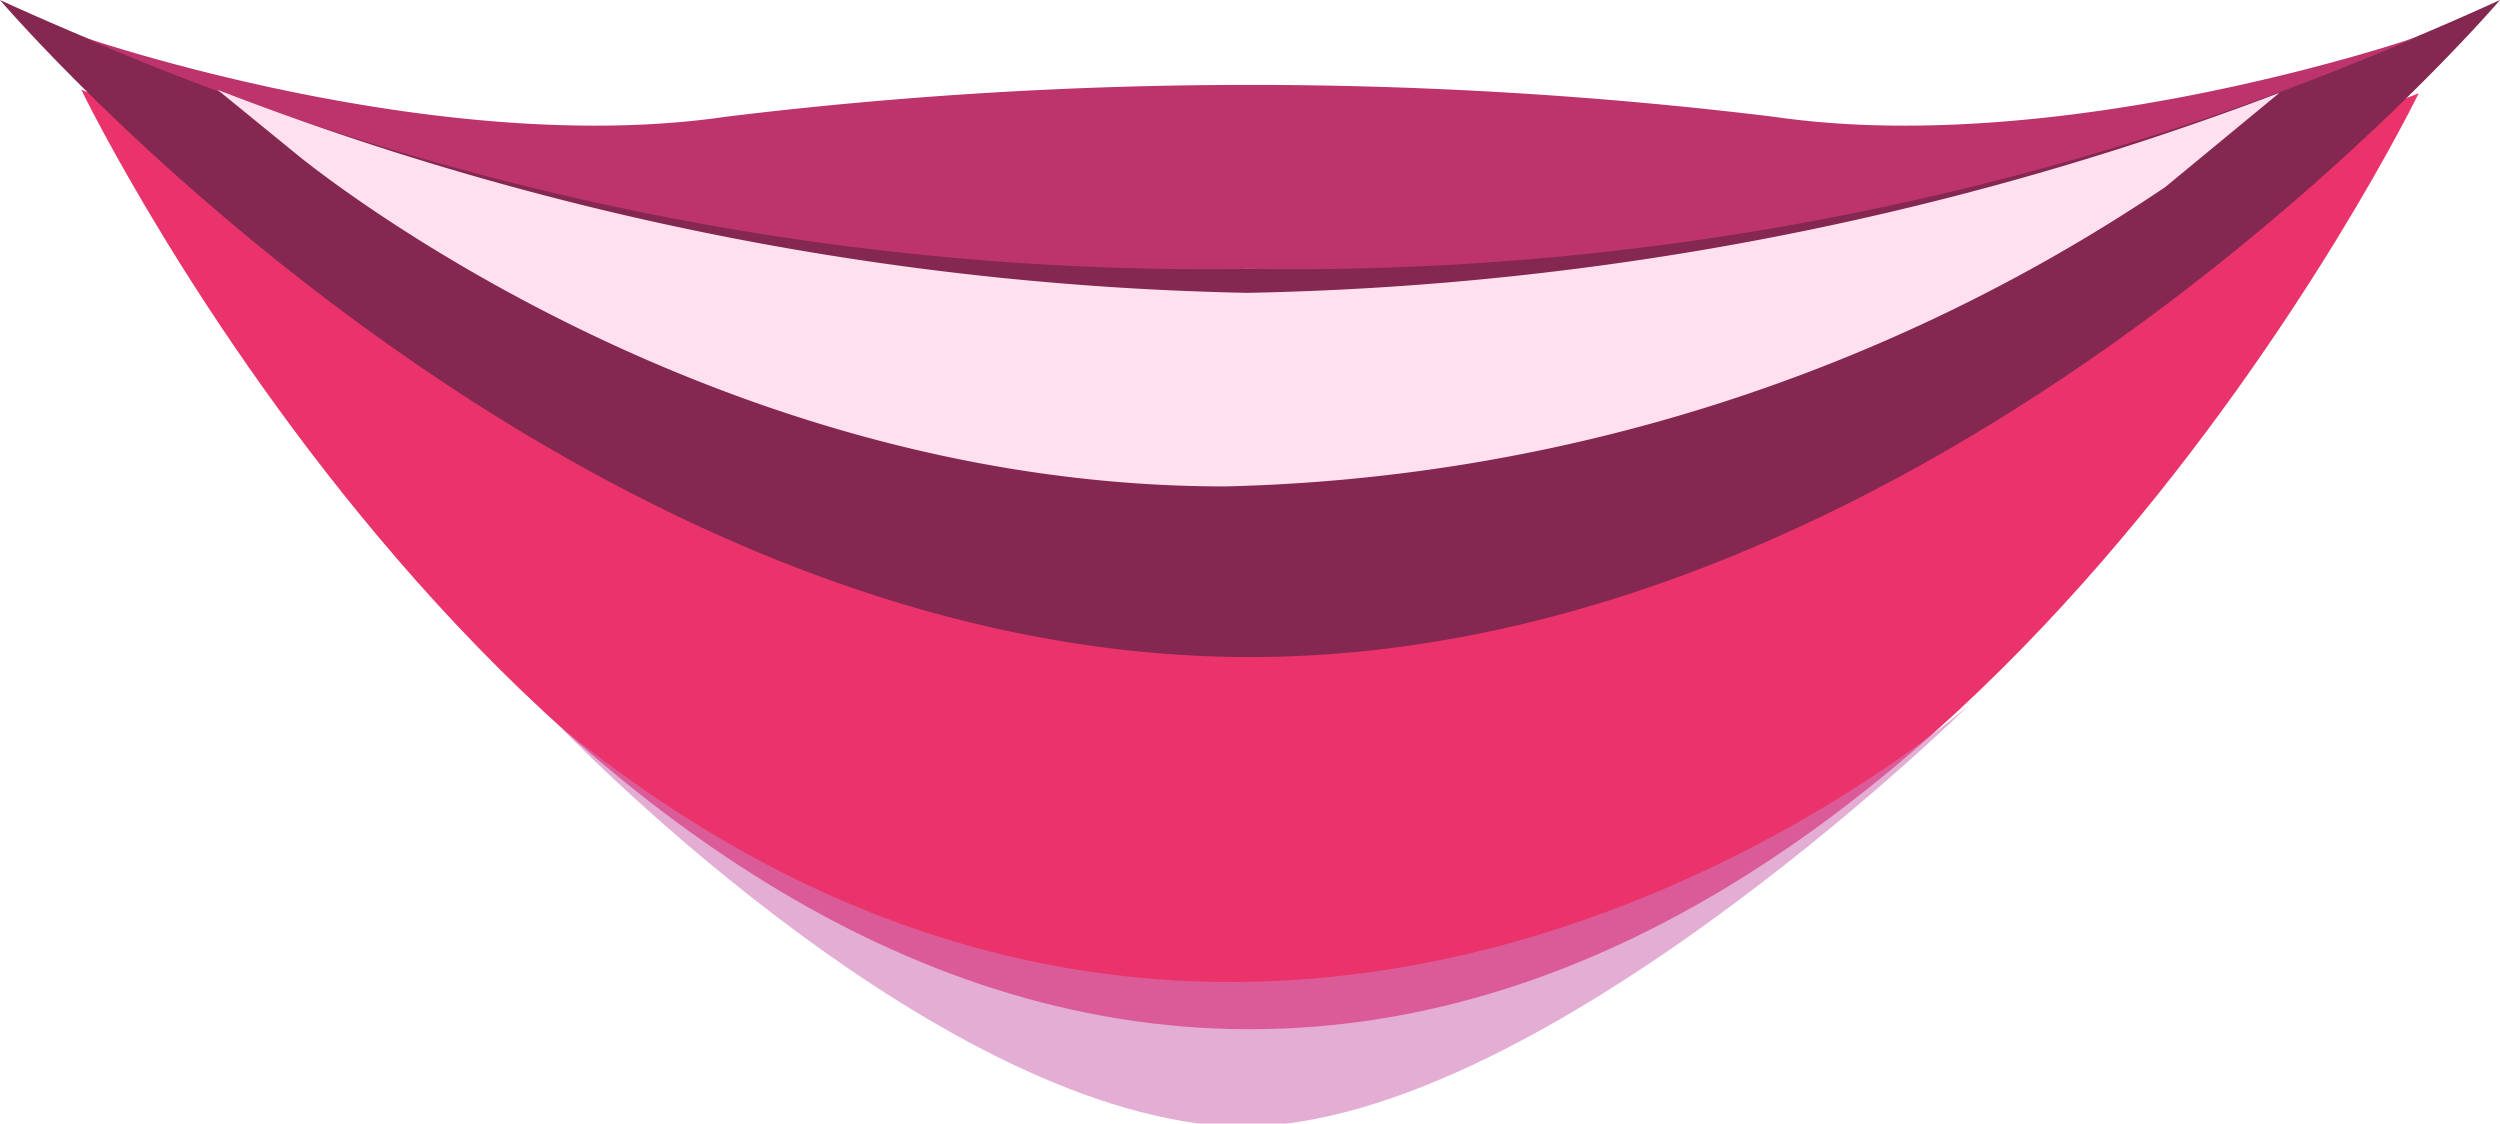 <svg viewBox="0 0 50.11 22.52" xmlns="http://www.w3.org/2000/svg"><path d="m1.63 1.8s9.1 18.83 23.42 18.83 23.43-18.76 23.43-18.76l-23.11 9z" fill="#ea336b"/><path d="m25.05 5.39a59.54 59.54 0 0 1 -25.05-5.39s11.21 13.17 25.05 13.17 25.06-13.17 25.06-13.17a59.56 59.56 0 0 1 -25.06 5.39z" fill="#842751"/><path d="m35.55 2.34a86.71 86.71 0 0 0 -21 0c-5.81.85-12.92-1.61-12.92-1.61a56.93 56.93 0 0 0 23.42 4.66 57 57 0 0 0 23.43-4.66s-7.11 2.46-12.93 1.61z" fill="#bd336b"/><path d="m4.36 1.8 1.57 1.28s8 6.67 18.62 6.67a35.2 35.2 0 0 0 18.85-6l2.29-1.89a61.54 61.54 0 0 1 -20.69 4.01 60.57 60.57 0 0 1 -20.64-4.07z" fill="#ffe0ee"/><path d="m11.21 14.55s7.06 7.38 13.07 8 15.19-8.42 15.19-8.42-13.81 12.21-28.26.42z" fill="#d177b8" opacity=".6"/></svg>